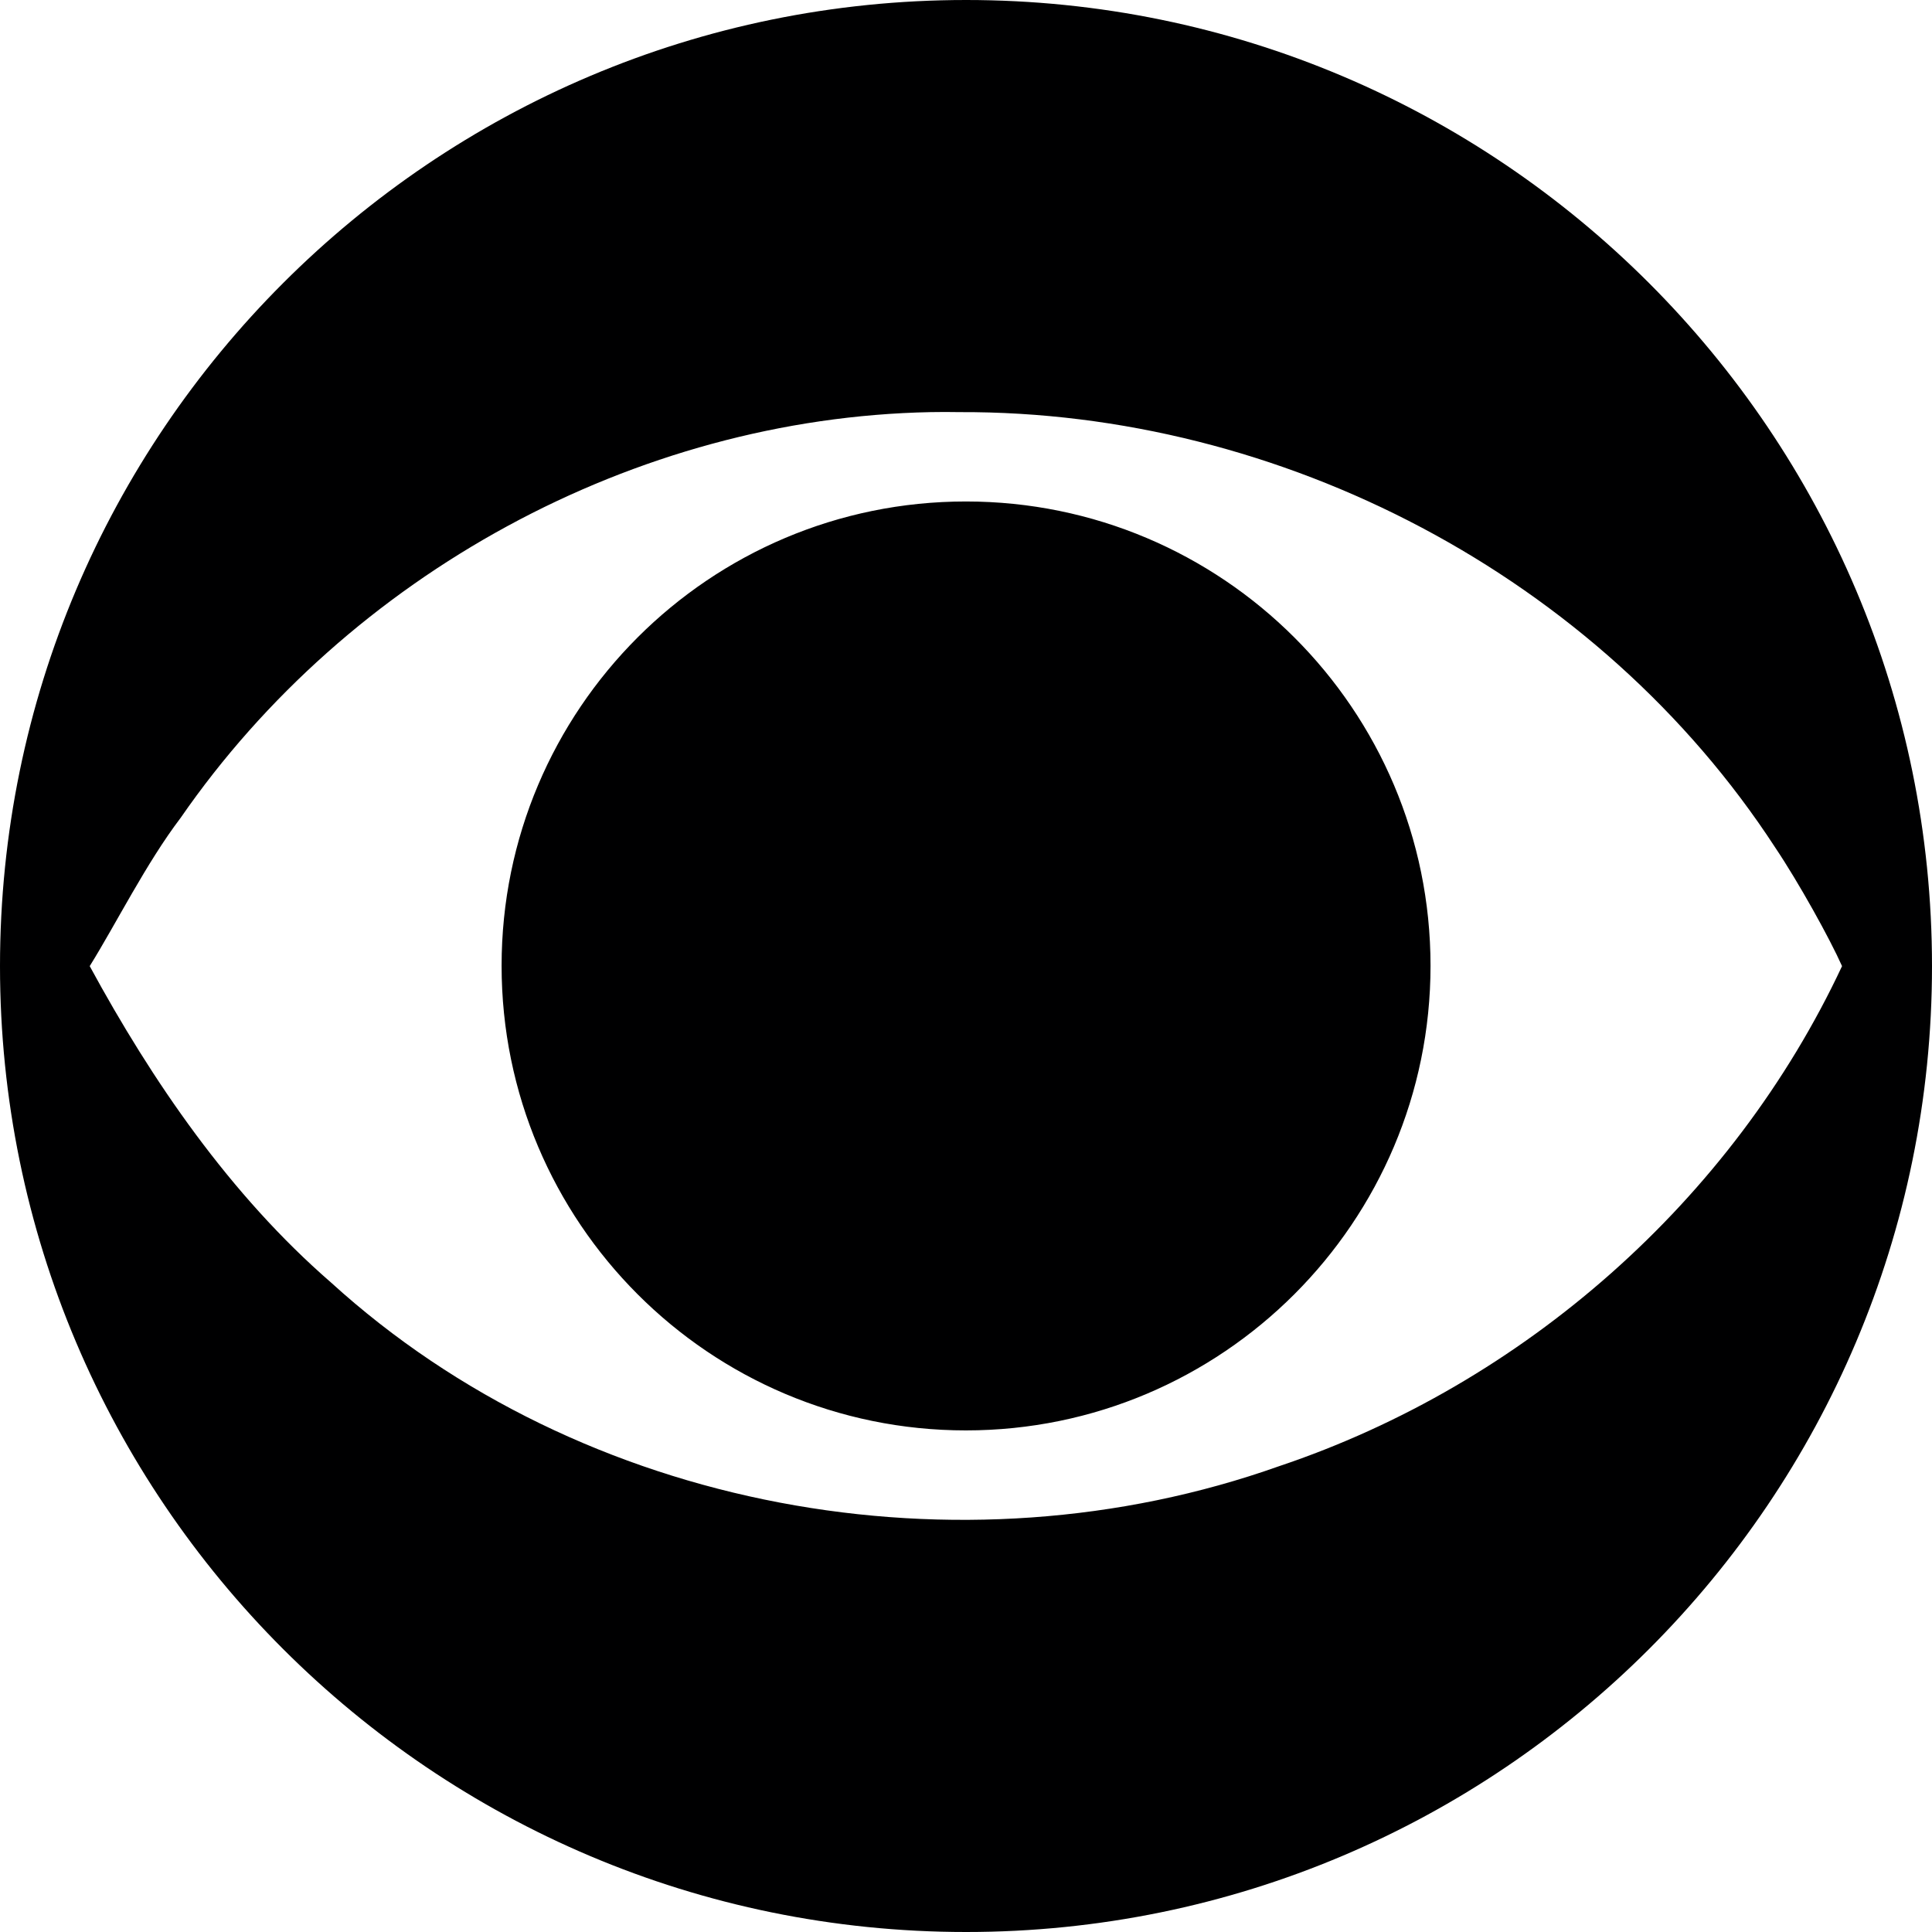 <?xml version="1.0" encoding="UTF-8" standalone="no"?>
<!-- Created with Inkscape (http://www.inkscape.org/) -->

<svg
   xmlns:dc="http://purl.org/dc/elements/1.1/"
   xmlns:cc="http://creativecommons.org/ns#"
   xmlns:rdf="http://www.w3.org/1999/02/22-rdf-syntax-ns#"
   xmlns:svg="http://www.w3.org/2000/svg"
   xmlns="http://www.w3.org/2000/svg"
   xmlns:sodipodi="http://sodipodi.sourceforge.net/DTD/sodipodi-0.dtd"
   xmlns:inkscape="http://www.inkscape.org/namespaces/inkscape"
   version="1.0"
   width="16"
   height="16"
   id="svg1928"
   inkscape:version="0.48.3.1 r9886"
   sodipodi:docname="CBS_Eyemark.svg">
  <sodipodi:namedview
     pagecolor="#ffffff"
     bordercolor="#666666"
     borderopacity="1"
     objecttolerance="10"
     gridtolerance="10"
     guidetolerance="10"
     inkscape:pageopacity="0"
     inkscape:pageshadow="2"
     inkscape:window-width="1050"
     inkscape:window-height="1034"
     id="namedview5"
     showgrid="false"
     fit-margin-top="0"
     fit-margin-left="0"
     fit-margin-right="0"
     fit-margin-bottom="0"
     inkscape:zoom="1.2745992"
     inkscape:cx="-134.39771"
     inkscape:cy="8.000005"
     inkscape:window-x="0"
     inkscape:window-y="40"
     inkscape:window-maximized="0"
     inkscape:current-layer="svg1928" />
  <defs
     id="defs1931" />
  <path
     d="M 8.001,0 C 3.585,0 0,3.585 0,8.001 c 0,4.416 3.585,7.999 8.001,7.999 4.416,-1e-5 7.999,-3.582 7.999,-7.999 C 16,3.585 12.418,0 8.001,0 z M 7.707,3.413 c 0.079,-0.002 0.158,-0.001 0.238,0 2.668,-0.011 5.296,1.363 6.756,3.605 0.195,0.29 0.453,0.756 0.554,0.983 -0.908,1.939 -2.636,3.462 -4.664,4.142 C 7.951,13.08 4.822,12.515 2.741,10.621 1.905,9.895 1.26,8.953 0.743,8.001 0.963,7.647 1.211,7.148 1.496,6.773 2.888,4.759 5.256,3.461 7.707,3.413 z M 7.999,4.153 c -2.124,0 -3.845,1.722 -3.845,3.845 0,2.124 1.722,3.848 3.845,3.848 2.124,0 3.848,-1.725 3.848,-3.848 0,-2.124 -1.725,-3.845 -3.848,-3.845 z"
     style="fill:#000001"
     id="path3747"
     inkscape:connector-curvature="0" />
</svg>
